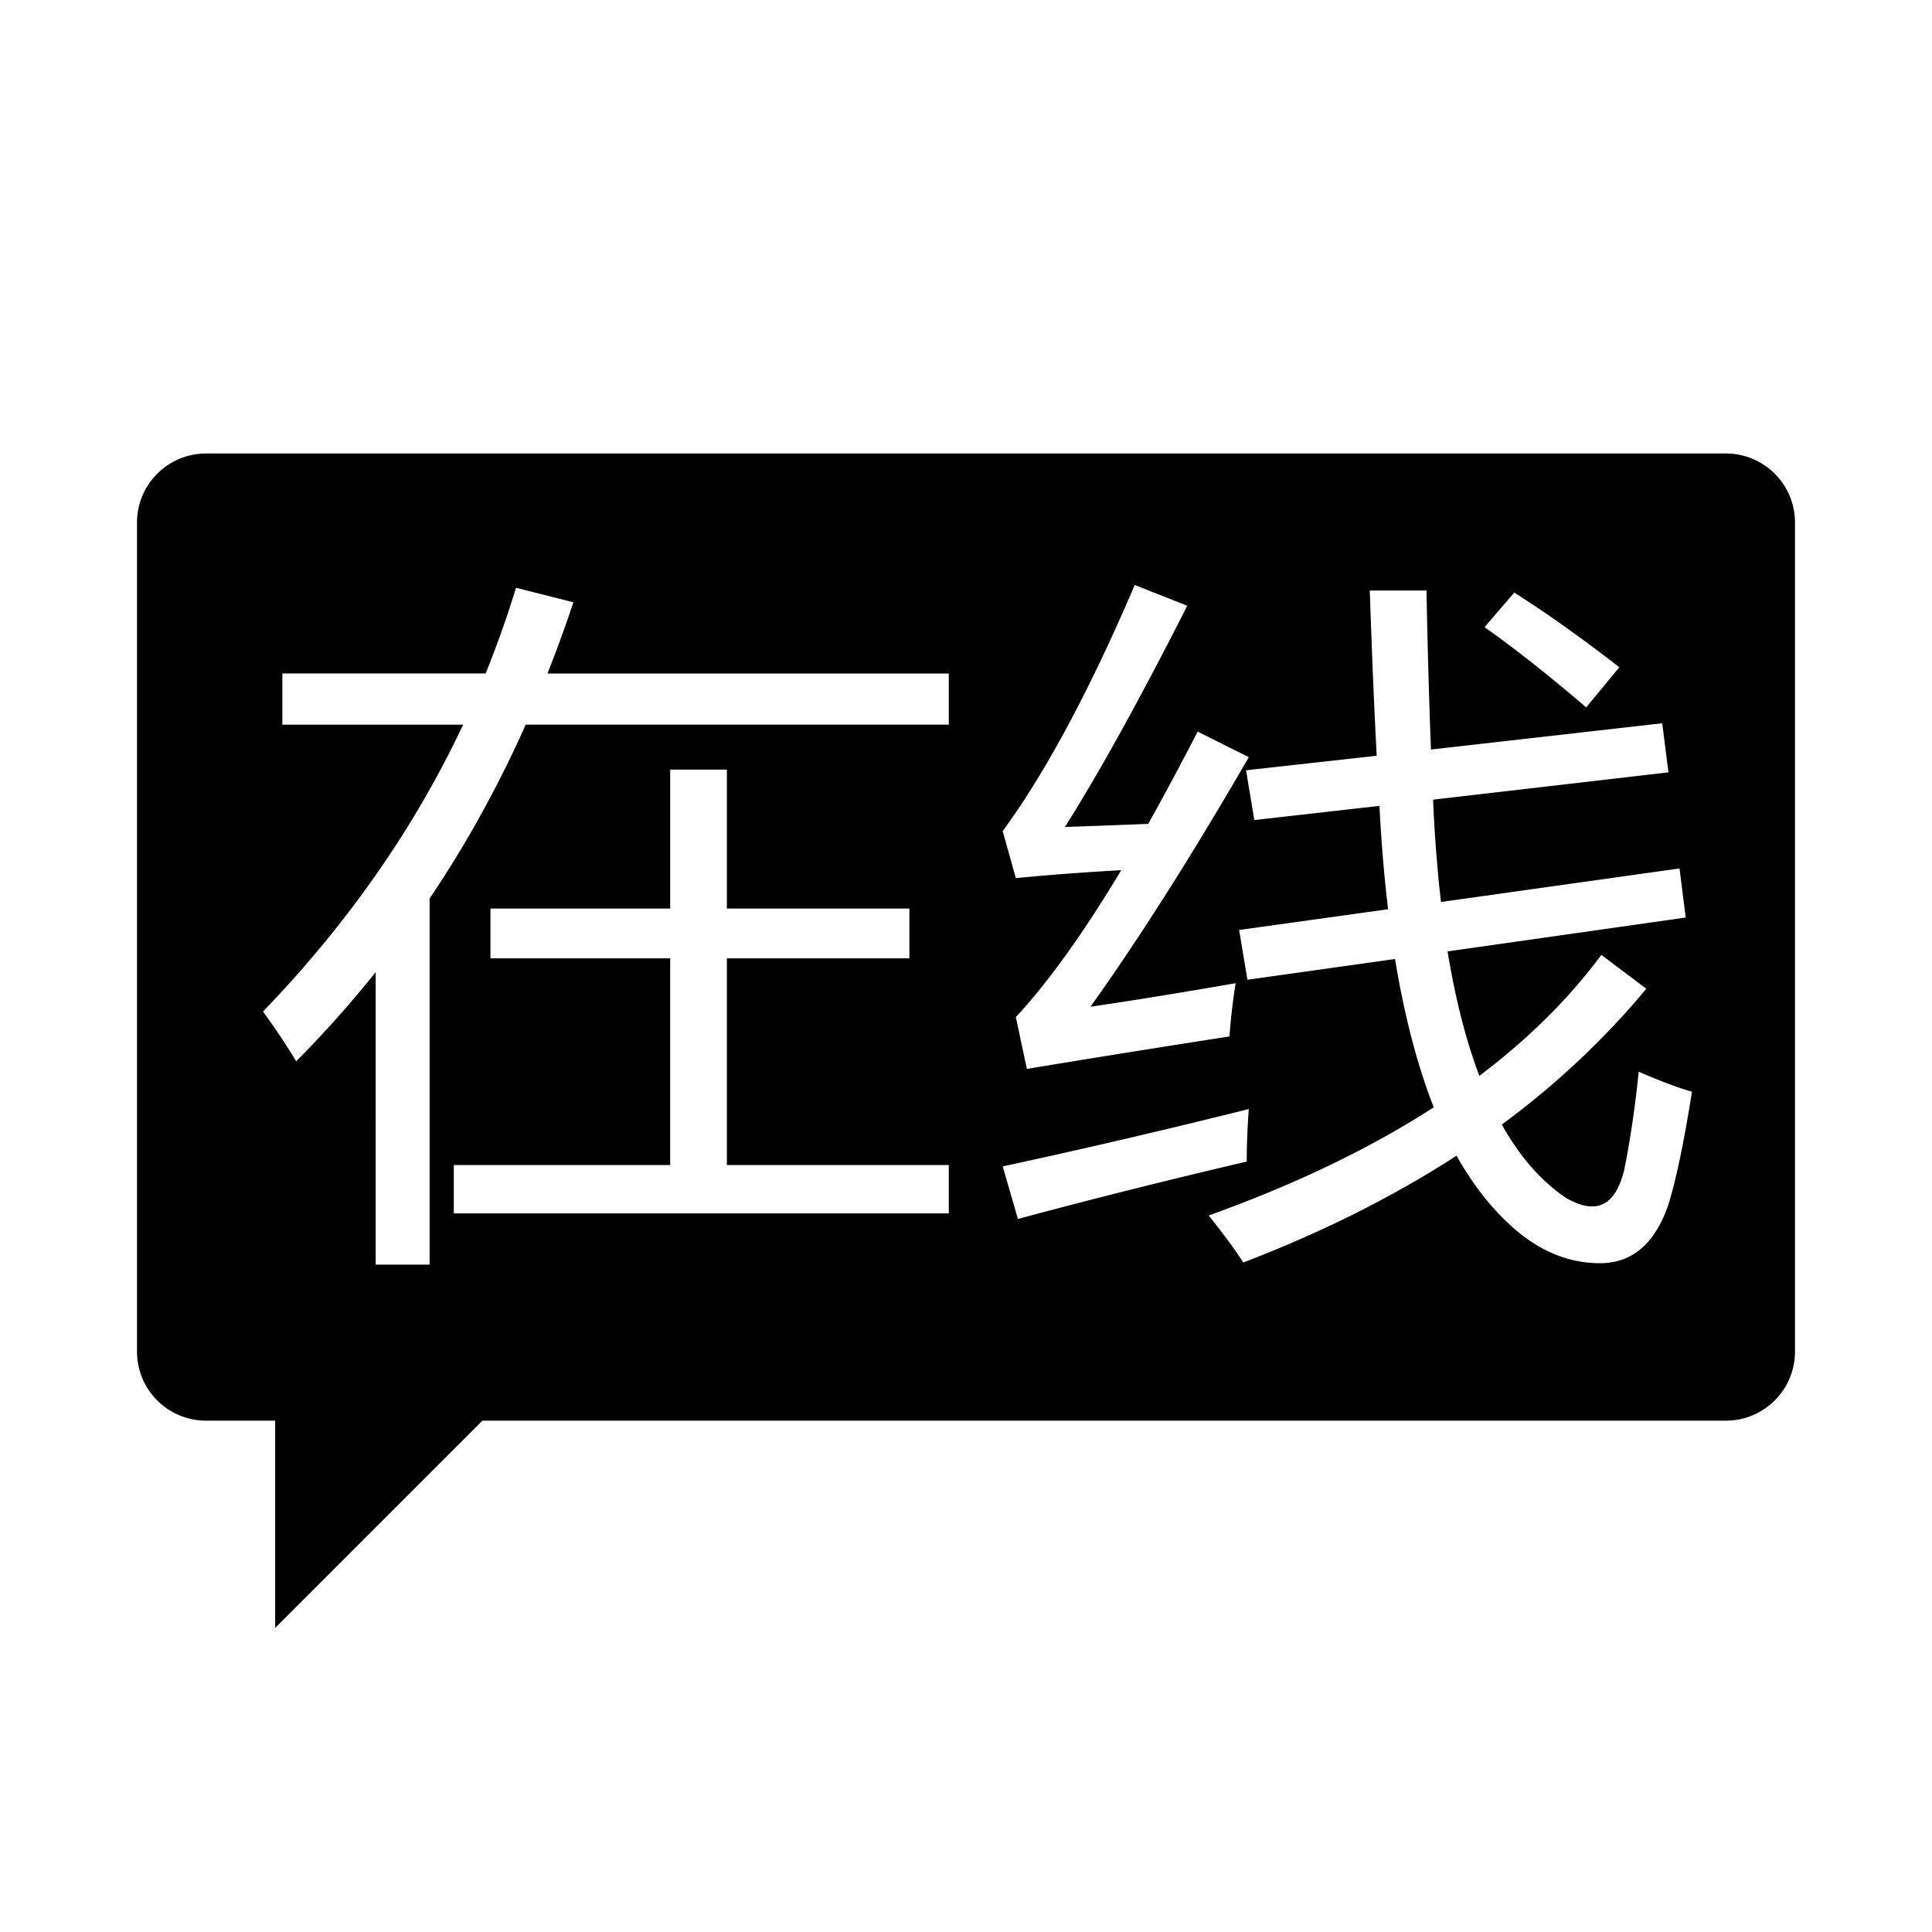 <?xml version="1.0" standalone="no"?><!DOCTYPE svg PUBLIC "-//W3C//DTD SVG 1.1//EN" "http://www.w3.org/Graphics/SVG/1.1/DTD/svg11.dtd"><svg t="1528595302739" class="icon" style="" viewBox="0 0 1024 1024" version="1.1" xmlns="http://www.w3.org/2000/svg" p-id="4455" xmlns:xlink="http://www.w3.org/1999/xlink" width="48" height="48"><defs><style type="text/css"></style></defs><path d="M914.768 240.361H109.232c-20.224 0-36.616 16.393-36.616 36.614v439.387c0 20.221 16.393 36.614 36.614 36.614h36.616v109.846l109.846-109.846H914.768c20.223 0 36.614-16.393 36.614-36.614V276.976c0.002-20.223-16.39-36.616-36.614-36.616zM802.598 314.097c17.342 10.99 35.908 24.183 55.695 39.571l-17.588 21.254c-20.275-17.343-38.231-31.513-53.864-42.506l15.757-18.32z m-201.164-4.032l27.847 10.992c-25.163 49.589-46.781 88.674-64.857 117.253a5916.353 5916.353 0 0 0 44.156-1.648c8.426-15.024 17.158-31.33 26.197-48.918l27.118 13.559c-29.804 51.544-57.776 95.636-83.911 132.278 21.739-3.175 47.389-7.329 76.948-12.459-1.465 9.04-2.564 18.443-3.298 28.213-40.795 6.355-76.581 12.092-107.36 17.222l-5.864-27.48c16.977-18.198 35.604-44.154 55.88-77.863-19.788 1.098-38.415 2.504-55.88 4.213l-6.963-24.918c22.717-31.022 46.046-74.502 69.986-130.444z m-98.552 333.074h-262.355v-25.649H355.214V507.931h-95.268v-26.381h95.27v-73.651h30.044v73.65h96.736v26.381h-96.735v109.558h117.621v25.649z m0-259.057h-224.247c-14.538 32.613-31.513 63.332-50.933 92.155v194.019h-28.581V515.258a593.549 593.549 0 0 1-42.14 47.269c-5.129-8.548-10.99-17.341-17.588-26.381 44.947-46.657 80.306-97.345 106.078-152.063H149.652v-27.118h107.729a555.251 555.251 0 0 0 16.122-45.435l30.413 7.695a728.881 728.881 0 0 1-13.741 37.742h212.706V384.081z m28.566 234.143c42.992-9.281 86.476-19.422 130.446-30.413-0.733 9.773-1.099 19.054-1.099 27.847a3820.676 3820.676 0 0 0-121.282 30.413l-8.064-27.847z m352.862 20.152c-7.085 20.763-19.177 31.146-36.276 31.146-17.834 0-34.322-7.327-49.467-21.985-9.892-9.406-18.749-21.07-26.565-34.993-33.59 21.739-71.268 40.61-113.04 56.611-4.397-6.842-10.507-15.145-18.321-24.918 45.923-16.488 85.679-35.601 119.269-57.343-8.675-22.106-15.513-48.304-20.52-78.597L661.162 519.29l-4.398-26.381 78.962-10.993c-2.077-17.099-3.602-35.359-4.58-54.78l-66.323 7.511-4.397-26.381 69.254-7.695c-1.345-25.404-2.564-54.596-3.663-87.575h30.044c0.611 31.512 1.404 59.608 2.384 84.276l122.565-13.924 3.299 26.016-124.766 14.474c0.852 19.3 2.258 37.375 4.213 54.23l126.414-17.772 3.298 26.016-126.23 17.954c4.151 25.283 9.77 47.267 16.854 65.955 25.895-19.539 47.453-40.915 64.673-64.122l23.817 17.954c-21.985 26.504-47.514 50.505-76.581 72 9.404 16.857 20.64 29.74 33.71 38.658 16.123 9.527 26.504 4.641 31.146-14.656 3.175-15.633 5.741-32.978 7.695-52.032 11.236 4.887 20.64 8.429 28.215 10.628-4.155 26.384-8.309 46.29-12.459 59.727z" p-id="4456"></path></svg>